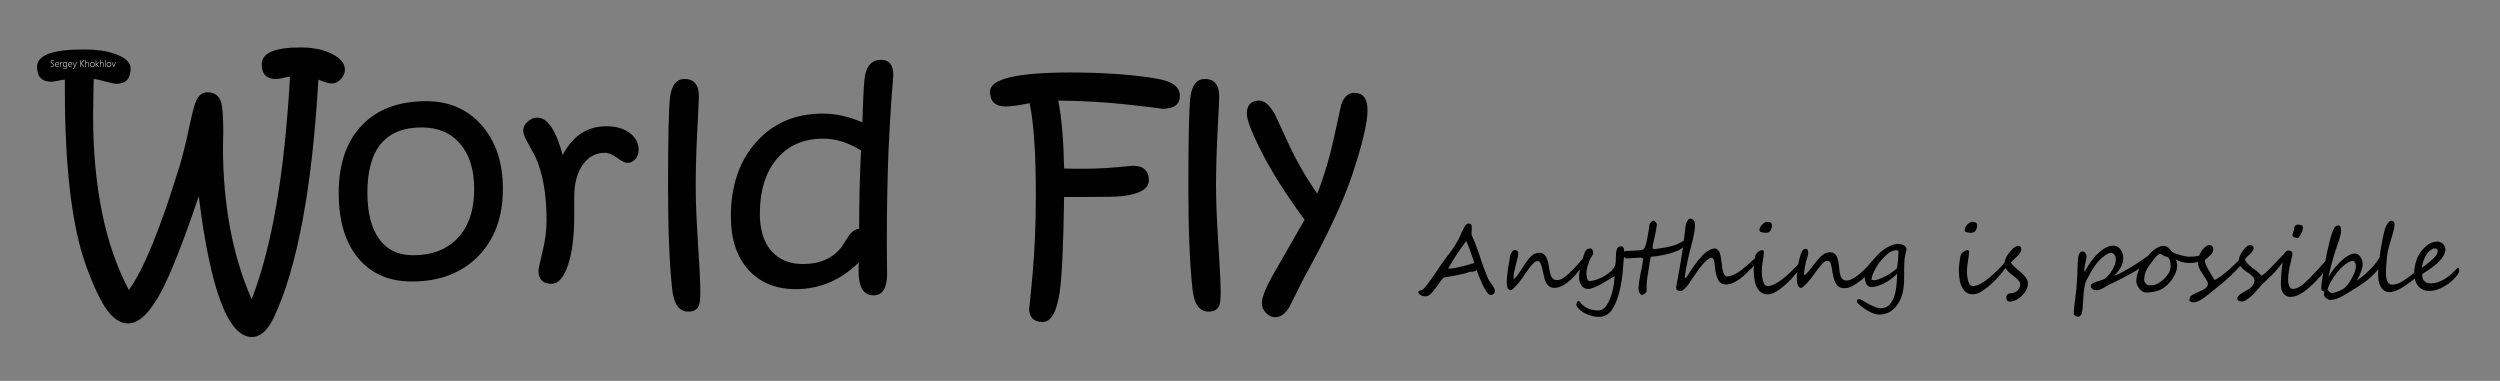 <svg version="1" xmlns="http://www.w3.org/2000/svg" width="262.551" height="40"><rect width="100%" height="100%" fill="#808080" stroke="none"/><rect x="5.131" y="6.283" width="146.465" height="33.717" fill="none"/><path d="M36.222 7.312c0 .363-.142.696-.424.999-.283.303-.596.454-.938.454-.182 0-.374-.03-.575-.091-.202-.061-.363-.116-.484-.167l-.363-.151c-.657 11.413-2.216 19.744-4.678 24.991-.646 1.362-1.413 2.044-2.301 2.044-2.503 0-4.365-4.93-5.585-14.789-1.604 4.773-2.927 8.129-3.966 10.066-1.171 2.199-2.326 3.299-3.466 3.299-.787 0-1.524-.474-2.21-1.422-.656-.908-1.368-2.397-2.134-4.466-1.525-4.138-2.286-10.348-2.286-18.633v-1.09c-.203.02-.47.066-.803.136-.282.061-.484.091-.605.091-1.009 0-1.514-.52-1.514-1.559 0-1.221 1.614-1.832 4.844-1.832 1.503 0 2.709.189 3.618.567.908.379 1.362.851 1.362 1.416 0 1.08-.484 1.62-1.453 1.62-.242 0-.611-.07-1.105-.212-.545-.161-.984-.257-1.317-.288l-.061 3.785c0 7.518 1.251 13.643 3.754 18.375 1.554-2.148 3.32-6.457 5.298-12.926.353-1.15.706-2.568 1.06-4.253.292-1.393.524-2.28.696-2.664.272-.615.671-.923 1.196-.923.736 0 1.216.348 1.438 1.044.151.495.227 1.524.227 3.088 0 .252-.005.553-.015.9l-.015.644c0 6.136 1.004 11.489 3.012 16.06 2.119-5.408 3.461-13.199 4.026-23.371-.151.01-.409.056-.772.136-.303.071-.54.106-.711.106-.989 0-1.483-.515-1.483-1.544 0-1.181 1.352-1.771 4.057-1.771 1.372 0 2.513.242 3.421.727.836.453 1.255.988 1.255 1.604zM52.812 19.83c0 2.967-.868 5.331-2.604 7.091-1.736 1.762-4.052 2.642-6.948 2.642-2.402 0-4.284-.819-5.646-2.46-1.362-1.64-2.043-3.917-2.043-6.834 0-3.067.822-5.449 2.467-7.145 1.614-1.665 3.854-2.498 6.721-2.498 2.401 0 4.344.843 5.828 2.528 1.483 1.686 2.225 3.911 2.225 6.676zm-3.012.03c0-2.028-.492-3.615-1.476-4.76-.984-1.146-2.329-1.718-4.034-1.718-3.805 0-5.707 2.286-5.707 6.857 0 2.109.414 3.731 1.241 4.866.827 1.136 2.013 1.703 3.557 1.703 1.998 0 3.567-.61 4.708-1.831 1.14-1.221 1.711-2.927 1.711-5.117zM67.071 15.743c0 .384-.116.707-.348.969-.232.263-.51.394-.833.394-.242 0-.601-.176-1.075-.53-.475-.353-.903-.53-1.287-.53-.959 0-1.736.421-2.331 1.264-.596.842-.893 1.98-.893 3.413v1.982c0 2.211-.232 3.967-.696 5.268-.434 1.222-.994 1.832-1.68 1.832-.918 0-1.377-.454-1.377-1.362 0-.182.141-.851.424-2.006.282-1.155.424-2.242.424-3.262 0-2.825-.404-5.086-1.211-6.781-.021-.05-.298-.56-.833-1.529-.272-.494-.409-.888-.409-1.181 0-.323.156-.625.469-.908.313-.282.651-.424 1.014-.424 1.069 0 1.958 1.312 2.664 3.936 1.049-2.018 2.578-3.027 4.586-3.027 1.009 0 1.826.235 2.452.704.627.469.94 1.061.94 1.778zM73.549 30.652c0 .687-.045 1.155-.136 1.408-.172.443-.549.666-1.131.666-.954 0-1.516-.777-1.687-2.332-.291-2.623-.437-6.215-.437-10.777 0-5.096.07-8.229.211-9.4.16-1.281.667-1.922 1.521-1.922 1.005 0 1.507.611 1.507 1.832 0 .303-.056 1.506-.167 3.61-.111 2.104-.167 4.044-.167 5.82 0 1.554.081 3.565.242 6.032.163 2.468.244 4.155.244 5.063zM93.817 7.932c0-.061-.061.696-.182 2.271-.131 1.827-.242 3.769-.333 5.828-.111 2.967-.167 6.126-.167 9.476 0 .687.005 1.391.015 2.111l.015 1.143c0 1.504-.477 2.256-1.43 2.256-1.045 0-1.567-.848-1.567-2.543 0-.394.01-.701.03-.924-1.905 1.877-4.112 2.816-6.623 2.816-2.096 0-3.757-.679-4.982-2.036s-1.837-3.222-1.837-5.593c0-3.229.89-5.838 2.668-7.826 1.779-1.988 4.11-2.982 6.993-2.982 1.341 0 2.727.308 4.158.923.07-2.795.167-4.47.288-5.025.223-1.029.781-1.544 1.673-1.544.855-.001 1.281.55 1.281 1.649zm-3.39 7.871c-1.32-.827-2.646-1.241-3.976-1.241-2.056 0-3.678.709-4.867 2.126-1.189 1.418-1.784 3.343-1.784 5.774 0 1.666.4 2.96 1.202 3.883.801.924 1.907 1.385 3.317 1.385 1.773 0 3.124-.59 4.051-1.771.262-.394.519-.792.771-1.196.292-.424.655-.676 1.088-.756.001-2.835.066-5.57.198-8.204zM123.909 10.066c0 .908-.621 1.362-1.862 1.362.171 0-.929-.136-3.3-.409-2.432-.282-4.97-.434-7.614-.454.353 1.695.56 4.072.621 7.129.434.021 1.034.03 1.801.03 1.271 0 2.507-.053 3.708-.159 1.201-.105 1.761-.159 1.68-.159 1.14 0 1.71.51 1.71 1.529 0 .888-.934 1.443-2.8 1.665-.525.061-1.887.091-4.087.091h-2.013c-.071 4.965-.222 8.27-.454 9.915-.303 2.139-.903 3.209-1.801 3.209-.949 0-1.423-.49-1.423-1.469 0 .333.119-.805.355-3.413.237-2.608.356-5.396.356-8.363 0-4.41-.217-7.654-.651-9.733-1.171.232-1.998.348-2.482.348-1.12 0-1.68-.52-1.68-1.559 0-1.342 2.81-2.013 8.431-2.013 3.612 0 6.695.227 9.249.681 1.504.274 2.256.864 2.256 1.772zM128.193 30.652c0 .687-.045 1.155-.136 1.408-.172.443-.549.666-1.131.666-.954 0-1.516-.777-1.687-2.332-.291-2.623-.437-6.215-.437-10.777 0-5.096.07-8.229.211-9.4.16-1.281.667-1.922 1.521-1.922 1.005 0 1.507.611 1.507 1.832 0 .303-.056 1.506-.167 3.61-.111 2.104-.167 4.044-.167 5.82 0 1.554.081 3.565.242 6.032.163 2.468.244 4.155.244 5.063zM143.617 11.58c0 1.271-.515 3.472-1.544 6.6-.949 2.887-2.654 6.545-5.116 10.975-.495.998-.994 1.998-1.499 2.996-.434.777-.949 1.166-1.544 1.166-.354 0-.673-.151-.961-.454-.287-.303-.431-.636-.431-.999 0-.656.445-1.751 1.335-3.285 2.033-3.548 3.084-5.383 3.155-5.504-1.976-2.661-3.538-5.14-4.687-7.438-.918-1.826-1.377-3.063-1.377-3.708 0-.908.434-1.362 1.303-1.362.545 0 1.091.475 1.636 1.423.495 1.06.985 2.119 1.47 3.179.865 1.847 1.86 3.568 2.985 5.164.747-1.928 1.342-3.937 1.786-6.026.474-2.17.716-3.275.726-3.315.293-.827.749-1.241 1.366-1.241.932-.002 1.397.608 1.397 1.829z"/><rect x="148.858" y="23.142" width="128.788" height="12.182" fill="none"/><path d="M156.998 30.51c0 .13-.042.242-.125.334-.083.094-.191.14-.325.14l-.142-.039-.151-.144-.176-.228c-.121-.186-.23-.38-.33-.583-.099-.204-.18-.384-.242-.54l-.051-.124-.054-.117-.056-.133-.063-.173c-.094-.28-.163-.464-.205-.552l-.132.105-.134.053-.146.02-.164.003-.122.02-.159.044-.168.054-.156.049-.493.122-.513.105-.552.098-.61.1c-.098.017-.19.08-.278.19l-.527.732c-.26.371-.482.643-.664.815-.179.173-.353.259-.522.259-.215 0-.394-.042-.537-.127-.163-.104-.244-.215-.244-.332 0-.062.035-.106.105-.134l.286-.076c.039-.003.128-.083.269-.239.133-.149.234-.273.303-.371.137-.179.276-.37.417-.573l.476-.687.225-.337.161-.239.154-.22.198-.273.117-.166.161-.22.168-.225.129-.176.149-.195.212-.278.154-.229.31-.498c.182-.303.301-.524.356-.664.381-.925.667-1.387.859-1.387l.205.022.122.072.059.137.015.208v.146l-.005.103-.01.2-.015.288c.163.342.317.71.464 1.104l.237.652.266.778.249.718.176.483.164.425.227.542c.033.075.155.256.366.542.208.287.312.492.312.616zm-2.163-2.886l-.19-.579-.212-.619-.225-.599-.227-.513-.518.713-.471.686-.449.706s-.299.498-.452.771l.098.02.188-.013.234-.029.229-.036.178-.034.203-.049.164-.039.168-.041.217-.052.562-.149.503-.144zM166.505 27.121c0 .124-.028.249-.083.376l-.19.356-.327.461c-.127.172-.268.345-.422.521s-.321.348-.498.515c-.177.168-.361.317-.552.447s-.385.235-.583.314c-.199.08-.396.12-.591.12-.211 0-.385-.044-.52-.132s-.246-.203-.332-.347-.153-.307-.2-.491l-.129-.563c-.045-.234-.09-.433-.134-.596s-.089-.296-.137-.397c-.047-.104-.097-.177-.149-.223l-.166-.068c-.114 0-.233.051-.356.151s-.254.237-.391.407c-.137.172-.281.367-.432.589l-.476.688-.313.415-.315.366-.291.285-.239.174-.19-.066-.137-.131-.083-.242-.029-.396.022-.459.059-.569.078-.576.085-.48.046-.264.034-.246.034-.205.046-.149c.065-.134.13-.241.195-.325.065-.082.14-.124.225-.124l.105.01.127.042.107.09.046.151c0 .156-.026.337-.078.542l-.156.63-.073.3-.081.345-.063.345-.027.295-.002.063-.005.093-.002.093.01.068c.107-.075.221-.192.342-.352l.364-.521.359-.561c.117-.188.228-.347.332-.477l.303-.371s.192-.197.293-.271c.101-.072.209-.128.325-.166.116-.037.25-.056.403-.056.169 0 .31.043.422.13.112.086.205.199.278.339s.131.301.173.483l.107.557.103.555c.036.167.084.311.144.43.06.118.136.211.227.277.091.067.208.101.352.101.195 0 .387-.054.574-.161s.393-.264.618-.469c.375-.339.694-.661.959-.967l.73-.83.071.044.054.083zM170.572 26.472l-.005.192-.015.252-.022.283-.027.303-.024.275-.015.203c-.023.446-.07.904-.142 1.375-.072.47-.161.918-.269 1.345-.172.706-.423 1.311-.752 1.812-.332.508-.791.762-1.377.762-.384 0-.771-.076-1.162-.229-.387-.149-.714-.359-.981-.63-.16-.188-.239-.319-.239-.391 0-.081.024-.174.073-.278.052-.101.111-.151.176-.151l.093.059c.111.156.216.28.317.371.433.384.996.576 1.689.576.273 0 .513-.13.718-.391.104-.127.196-.264.276-.41s.15-.3.212-.459l.166-.488.132-.508.076-.381.032-.19.034-.396.039-.376c-.091.042-.278.149-.562.322l-.454.273-.366.215c-.215.127-.458.247-.728.361-.273.114-.498.171-.674.171-.306 0-.542-.122-.708-.366s-.249-.525-.249-.845c0-.228.024-.481.073-.762l.081-.393.09-.345.115-.386.159-.518.107-.281.134-.199.178-.12.249-.039c.094 0 .169.054.225.161.052.101.078.205.078.313l-.044.176-.068.112-.112.181-.107.178-.049.11-.068.205-.054.146-.044.14-.059.188-.09.383-.027.369s.026.288.078.474c.055.192.13.288.225.288.287 0 .633-.083 1.04-.249.407-.169.775-.389 1.104-.659s.527-.542.596-.815l.029-.176.017-.261.012-.301.012-.301.017-.258.029-.174c.084-.3.221-.449.41-.449.179 0 .29.046.332.137.047.097.07.252.07.464zM177.008 25.212l.093.063.039.117c0 .062-.023.135-.071.217-.047.084-.111.167-.193.252l-.288.246c-.111.08-.228.147-.352.203-.179.078-.377.153-.596.225s-.448.135-.691.19-.495.104-.757.144c-.262.041-.525.071-.789.091l-.051.093-.056.234-.056.314-.051.338-.044.295-.029.19-.076.466-.054.381-.037.345-.02.352-.002.183.002.159-.002.159-.012.183-.061.083-.129.105-.144.09-.1.039c-.082 0-.148-.027-.2-.08l-.122-.184-.059-.2-.015-.132c0-.264.018-.518.054-.762l.129-.744.156-.787c.054-.271.1-.568.139-.891-.026-.059-.066-.096-.12-.112l-.164-.024-.056.002-.051.003-.127.007-.244.016-.3.02-.298.02-.242.014-.127.008-.154-.049-.134-.115-.095-.137-.037-.119.037-.168.093-.115.127-.066.139-.021.215-.005.313-.013.356-.017.347-.024.283-.029.171-.029c.068-.022.14-.095.215-.215s.142-.305.2-.552l.049-.234.063-.337.068-.383.063-.377.046-.316.022-.208.051-.142.12-.145.137-.109.103-.044.142.049.12.114.081.135.029.103-.012.11-.032.207-.046.264-.049.269-.042.228-.029.139-.115.493-.073.327-.039.213-.012.144.029.151.098.044.156-.015.349-.044.471-.073.522-.1.508-.125s.304-.096.425-.151l.325-.161.264-.142.19-.101.116-.04zM184.752 27.048c0 .065-.049.173-.146.322l-.142.198-.171.217-.176.205-.156.166-.601.588c-.208.201-.425.384-.649.55s-.457.303-.696.41-.486.164-.74.171c-.381 0-.656-.158-.825-.474-.082-.156-.152-.343-.212-.56-.06-.216-.105-.482-.134-.798l-.044-.396-.063-.311c-.026-.086-.061-.152-.105-.199-.044-.048-.102-.071-.173-.071-.059 0-.133.027-.225.083l-.303.229-.347.349c-.121.136-.239.283-.356.442l-.261.366-.325.469-.344.506-.32.476-.122.142-.203.197-.212.174-.161.073-.19-.017-.164-.057-.115-.1-.044-.154.02-.193.044-.273.054-.277.049-.213.142-.813.146-.838.142-.835.122-.806.039-.295.049-.387.051-.432.054-.438.046-.391.034-.3.059-.259.11-.262.146-.202.164-.083.168.034.166.107.127.188c.034.076.051.168.051.275 0 .261-.021.523-.063.789-.042.265-.094.526-.154.783l-.193.744c-.068.24-.127.465-.176.677l-.061.259-.09.408-.103.498-.1.521-.078.486-.042.386.032.068.056.039h.02c.14-.234.286-.466.437-.693l.452-.651c.15-.207.297-.4.442-.579s.282-.335.413-.469c.218-.225.445-.402.681-.532s.45-.195.642-.195l.105.034.137.088.129.12.083.134c.065.176.113.352.144.527l.076.557.071.554c.028.178.063.335.105.472s.094.247.156.329c.062.084.137.125.225.125.176 0 .354-.034.535-.103s.358-.154.532-.259.338-.217.493-.34l.417-.344.364-.314.432-.394c.319-.29.503-.435.552-.435s.071.073.071.207zM189.288 27.653v.01c0 .071-.033.166-.098.283l-.261.396-.378.469-.449.503c-.186.195-.378.384-.579.563-.2.182-.417.356-.652.525-.456.339-.863.508-1.221.508-.394 0-.7-.132-.918-.396-.218-.267-.366-.589-.444-.967-.078-.374-.117-.76-.117-1.157 0-.166.02-.425.059-.776l.059-.454.063-.308c.045-.153.142-.286.288-.4.15-.12.306-.181.469-.181.088 0 .132.083.132.249l-.032.376-.066.415c-.042.257-.073.487-.093.69-.02.204-.029.381-.029.53 0 .332.045.664.137.996.091.342.255.513.493.513.241 0 .521-.088.84-.264.16-.091.319-.192.479-.303s.319-.234.479-.371c.166-.137.322-.274.469-.412l.439-.428.388-.41.295-.352.039-.073.054-.054.01.005.059.026.044.081.042.168zm-3.198-3.969c0 .212-.055.393-.166.542-.107.149-.265.225-.474.225-.13 0-.275-.02-.435-.059-.156-.039-.234-.103-.234-.19 0-.159.05-.312.149-.457.099-.145.219-.263.359-.354l.22-.098c.186 0 .329.025.43.076.101.05.151.155.151.315zM197.037 27.341l-.032.188-.078.189-.105.186-.112.174c-.094.146-.205.295-.332.447-.127.15-.263.298-.408.441s-.294.278-.447.405-.303.239-.449.337l-.334.22-.32.176-.337.117s-.246.044-.386.044c-.27 0-.49-.068-.659-.205-.084-.068-.159-.157-.222-.266-.063-.109-.119-.23-.166-.364l-.122-.425-.085-.444-.083-.491-.09-.365c-.034-.1-.076-.176-.125-.23-.049-.053-.112-.08-.19-.08l-.176.02-.173.078-.198.166-.251.283-.33.43-.435.605-.288.376-.339.391-.339.327s-.208.154-.293.181c-.287-.062-.43-.418-.43-1.069 0-.173.02-.435.059-.786l.068-.501.098-.521.134-.508c.05-.165.11-.317.178-.457l.103-.154.11-.082.117-.035.125-.007c.052 0 .099.036.139.107s.061.171.061.298l-.02.22-.054.21-.073.232-.078.285-.066.293-.068.327-.054.325-.022.285.029.181c.091-.01.241-.146.449-.41l.354-.439.417-.527.33-.4s.222-.231.339-.325c.117-.092.242-.166.374-.219.132-.055.277-.081.437-.081.169 0 .31.036.422.11.112.072.203.174.271.303.068.128.121.282.159.461s.067.376.09.591l.056.542s.053.34.105.48c.052.143.127.257.225.345s.238.132.42.132c.14 0 .287-.032.439-.098s.314-.155.483-.271c.169-.115.344-.251.525-.407s.367-.327.559-.513l.247-.271.264-.314.242-.259.181-.107.095.029.065.094zM200.23 26.213l-.039.178-.085.303c-.031.129-.06.293-.085.494-.026.199-.039.448-.039.744l-.005.435-.005.874c0 .769-.095 1.414-.286 1.936-.19.523-.455.94-.793 1.253-.101.095-.206.179-.315.251-.109.074-.227.137-.354.191-.127.053-.265.094-.415.121-.15.028-.316.042-.498.042-.146 0-.305-.029-.476-.088s-.343-.133-.515-.222c-.172-.09-.338-.188-.496-.296l-.422-.313-.295-.271-.11-.169.046-.183c.031-.051.089-.076.173-.076.088 0 .192.031.313.093l.352.205.393.228.442.212.415.159c.13.04.234.061.313.061.195 0 .361-.021.498-.066.137-.043.255-.104.356-.183s.187-.169.259-.273l.21-.342c.082-.14.15-.31.208-.511.057-.199.104-.42.142-.661s.066-.498.085-.771.033-.552.039-.835c-.156.166-.342.334-.557.503s-.443.32-.686.454-.491.242-.745.327-.498.127-.732.127c-.14 0-.254-.038-.342-.114-.088-.077-.157-.167-.208-.271l-.105-.317-.034-.249v-.029c0-.104.022-.227.066-.366l.173-.437c.072-.152.152-.302.242-.449l.261-.408c.14-.205.313-.418.518-.64s.429-.424.671-.608c.243-.184.5-.335.771-.453.272-.119.544-.179.818-.179.133 0 .254.016.361.046.107.031.199.074.276.127.077.055.136.117.178.188s.063.147.063.228zm-.849.137l-.1-.049-.139-.015c-.114 0-.239.022-.376.065-.137.045-.255.104-.356.179-.215.166-.405.335-.571.505-.166.172-.322.35-.469.535l-.159.223-.181.297-.178.34-.159.35-.112.332-.042.28.239.039.283-.034.283-.088.288-.122.303-.137.293-.151.317-.203.322-.229.303-.232.063-.164.051-.295.037-.371.027-.396.02-.368.013-.291zM210.836 27.653c.003.068-.027.161-.09.278s-.15.25-.259.398c-.109.147-.236.307-.381.476l-.457.508c-.182.195-.375.384-.579.563-.204.182-.421.356-.652.525-.456.339-.863.508-1.221.508-.394 0-.7-.132-.918-.396-.218-.267-.366-.589-.444-.967-.078-.374-.117-.76-.117-1.157 0-.166.02-.425.059-.776l.059-.454.063-.308c.045-.153.142-.286.288-.4.15-.12.306-.181.469-.181.088 0 .132.083.132.249l-.032.376-.066.415c-.042.257-.073.487-.093.69-.02.204-.029.381-.029.53 0 .329.045.661.137.996.091.342.255.513.493.513.241 0 .521-.088.84-.264.16-.091.319-.192.479-.303s.319-.234.479-.371l.469-.412.439-.428.386-.41.298-.352.017-.031.027-.045.029-.036.029-.01c.045 0 .08.036.103.107l.043.169zm-3.198-3.969c0 .212-.055.393-.166.542-.107.149-.265.225-.474.225-.13 0-.275-.02-.435-.059-.156-.039-.234-.103-.234-.19 0-.159.05-.312.149-.457.099-.145.219-.263.359-.354l.22-.098c.186 0 .329.025.43.076.1.05.151.155.151.315zM212.975 29.772c0 .166-.029.328-.088.485-.059.158-.138.308-.237.447s-.213.27-.342.389c-.128.118-.262.221-.4.307-.138.087-.277.153-.417.201-.14.047-.269.07-.386.07-.163 0-.27-.036-.322-.107s-.078-.173-.078-.303c0-.12.023-.213.068-.275.045-.064.111-.118.195-.164l.054-.012.085-.01.093-.006.076-.002.098-.015.137-.042.151-.068.146-.095c.13-.104.222-.221.276-.349.054-.129.081-.244.081-.345 0-.127-.041-.246-.122-.356s-.184-.219-.308-.324l-.4-.318c-.143-.105-.277-.218-.4-.336-.124-.119-.226-.245-.308-.379s-.122-.281-.122-.444l.032-.259.083-.269.117-.257.139-.227.256-.327.281-.286c.094-.082.187-.149.278-.199.091-.051.176-.076.254-.076.221 0 .332.13.332.391 0 .091-.037.197-.11.317s-.16.231-.261.332l-.41.384-.327.324c.075.11.156.212.244.303l.276.264.293.249.295.254.261.257.222.268c.065.094.117.19.156.291s.059.207.059.317zM225.719 27.082c0 .101-.034.222-.103.361l-.085.115-.127.119-.13.105-.093.07c-.107.088-.246.187-.415.295l-.563.348-.657.371-.693.368-.674.342-.596.283c-.13.059-.254.124-.371.198l-.345.205c-.111.063-.225.116-.339.158s-.234.063-.361.063l-.218-.026-.188-.086-.135-.148c-.033-.061-.051-.133-.051-.218l.047-.127.119-.104.161-.086.171-.068.207-.07.242-.074.236-.075.198-.078c.104-.056.202-.125.293-.21l.254-.278.22-.315.19-.314.112-.229.096-.254.063-.241.022-.193c0-.225-.049-.403-.146-.537s-.22-.2-.366-.2c-.091 0-.196.03-.314.091-.119.06-.238.132-.357.217l-.332.266-.246.237c-.149.159-.291.333-.422.521-.133.187-.257.379-.374.576-.117.196-.228.395-.332.593l-.288.571-.115.508c-.037.186-.065.389-.085.61-.036.439-.063.832-.081 1.177-.018.345-.054.661-.109.947-.02.104-.066.196-.142.275-.075.08-.173.12-.293.12l-.127-.026-.14-.076-.111-.109-.047-.135.021-.398.052-.476.056-.435.037-.273c.046-.335.086-.697.122-1.086.036-.39.065-.813.088-1.272l.013-.388.014-.488.016-.459.017-.301c.046-.622.208-.933.488-.933l.159.042.134.107.093.148.034.161c0 .114-.013.237-.036.368l-.081.406-.081.407c-.023.134-.036.256-.036.366l.029.142c.228-.41.451-.771.669-1.081.218-.312.437-.569.654-.774.14-.13.278-.25.415-.358.137-.109.274-.204.413-.283.138-.08.281-.143.43-.186.147-.045.305-.068.471-.071.114-.003.232.024.354.083.123.059.232.146.33.264s.178.26.242.428c.063.167.093.356.09.568.003.163-.021.325-.076.488-.053.163-.125.323-.215.48-.089.158-.192.311-.31.457s-.239.281-.366.405c.267-.101.541-.225.822-.371.282-.146.563-.305.846-.474.281-.169.558-.345.83-.527l.778-.532.181-.132.151-.054.081.065.011.134zM231.607 26.74l-.037.168-.095.166-.13.152-.144.114c-.114.075-.276.141-.485.198-.211.057-.47.085-.779.085-.247 0-.496-.032-.747-.095-.251-.064-.491-.169-.723-.315.075.114.123.223.144.327.021.104.032.228.032.371 0 .257-.065.53-.195.82-.127.293-.291.564-.493.815s-.415.459-.64.625c-.127.095-.267.177-.417.247-.152.069-.311.127-.477.17-.166.045-.339.077-.518.098-.179.021-.359.032-.542.032-.127 0-.251-.041-.371-.122s-.228-.181-.322-.298-.17-.242-.228-.376c-.057-.134-.085-.254-.085-.361 0-.264.035-.517.104-.76.07-.242.165-.477.283-.703.119-.226.257-.447.413-.664.156-.216.322-.432.498-.646.098-.12.209-.238.335-.354.125-.116.256-.22.393-.311s.275-.165.415-.223c.14-.057.273-.085.4-.085.104 0 .193.015.269.044l.213.125.205.202.241.273.241.13c.133.057.289.111.469.166.182.053.371.101.569.141.198.041.379.062.542.062l.449-.017.398-.057.383-.107.41-.166.022.129zm-3.647 1.172l-.02-.311c-.017-.115-.045-.225-.085-.326-.041-.104-.095-.187-.162-.252-.066-.065-.148-.091-.246-.078-.149-.059-.273-.12-.371-.186s-.173-.098-.225-.098l-.127.037-.142.1-.149.148-.148.179-.271.347-.234.311-.212.322-.205.378-.078.21-.059.252-.036.258-.013.232.044.154.115.176.16.144.179.059.425-.022c.117-.014.226-.04.324-.078.1-.037.2-.088.301-.153l.352-.254.193-.171.188-.207.176-.225.156-.228.083-.181.054-.215.027-.195.006-.127zM235.631 27.302l-.044.173-.117.198-.166.208-.186.207-.156.168-.188.191-.246.244-.332.324-.379.35-.42.358-.412.337-.347.283-.669.545c-.212.17-.42.324-.625.461-.407.273-.729.41-.967.41-.081 0-.176-.021-.283-.063-.11-.042-.166-.101-.166-.176 0-.212.08-.378.239-.498.156-.114.4-.237.732-.371.325-.13.569-.257.732-.381s.244-.293.244-.508c0-.107-.112-.325-.337-.654l-.295-.456-.223-.374c-.124-.228-.186-.467-.186-.718 0-.218.041-.447.122-.688.039-.137.102-.274.188-.413.086-.138.18-.262.28-.371.101-.108.203-.195.308-.261s.195-.096.273-.093c.286 0 .43.169.43.508 0 .13-.047.257-.142.381l-.166.184-.225.202-.208.181-.139.132c0 .169.052.368.156.596l.19.361.249.42.239.403.146.261.054.02c.046 0 .125-.033.236-.101l.4-.268.506-.391c.183-.148.364-.306.547-.472.188-.169.345-.317.469-.444l.352-.356.246-.257.091-.09.073.029.061.076.042.098.019.095zM235.558 26.311l.166-.207.205-.191.208-.139.168-.054.139.029.117.078.084.11.031.124c0 .081-.021.161-.066.239l-.166.229-.217.218-.22.202-.169.183-.07.159c.049.107.115.211.2.31.085.1.182.196.29.291l.352.283.389.288.193.169.139.153.096.112.061.044.105-.042.16-.111.203-.169.229-.21c.188-.176.379-.367.571-.574l.537-.58c.166-.182.312-.332.438-.452.125-.12.215-.181.271-.181l.083.021.041.057.016.078.002.083-.076.186-.197.308-.278.379-.317.4-.313.368-.269.283-.241.231-.228.221-.261.254-.345.334-.3.317-.279.319-.283.318-.31.31c-.183.163-.355.299-.521.407-.164.109-.327.164-.49.164-.137 0-.251-.026-.342-.078s-.137-.125-.137-.22c0-.098.037-.188.112-.273s.168-.165.278-.241l.361-.221.366-.207c.234-.14.408-.295.522-.467.114-.17.171-.342.171-.515 0-.124-.072-.264-.218-.42-.145-.156-.386-.342-.725-.557-.107-.068-.205-.144-.293-.228l-.223-.248-.141-.242-.052-.205.02-.322.071-.281.137-.287.215-.337zM244.537 27.912l-.176.275-.264.348-.305.365-.296.33c-.31.339-.601.631-.874.877-.273.245-.531.448-.773.607-.243.159-.472.277-.687.354-.215.077-.42.115-.615.115-.166 0-.312-.034-.437-.103-.126-.068-.231-.162-.318-.28-.086-.119-.15-.26-.192-.42-.042-.162-.063-.335-.063-.521l.015-.563.039-.602.052-.547.056-.402.024-.186.015-.203.007-.192.003-.151.039-.171.114-.237c.051-.079.111-.149.182-.209.069-.061.148-.091.236-.091.137 0 .242.028.317.085.075.058.112.162.112.315l-.034.208-.083.358-.109.466-.11.533-.083.559s-.034.369-.034.542c0 .14.013.27.036.388.025.119.058.222.098.309.041.086.089.153.145.202l.176.073c.156 0 .312-.028.467-.086.154-.057.324-.153.51-.29s.393-.317.623-.542c.229-.225.498-.503.808-.835l.288-.31.259-.286.269-.3.317-.364.127-.063c.056 0 .104.026.149.078.043.052.065.127.065.225l-.02.156-.075.186zm-2.671-3.999c0 .078-.021.179-.063.303l-.151.361-.183.3c-.064.084-.115.125-.154.125l-.156-.018-.19-.053-.161-.091-.068-.127.024-.132.054-.122.054-.142.024-.186c0-.146.037-.273.112-.381s.178-.161.308-.161l.142.005.183.034.159.095c.044.047.066.109.066.19zM245.904 31.149c-.186.107-.38.192-.584.254-.203.062-.412.093-.627.093l-.161-.044-.215-.122-.186-.19s-.076-.156-.073-.244l.049-.293-.103-.029-.091-.024-.07-.041-.044-.081-.022-.244c-.001-.107.013-.264.042-.469l.085-.563.105-.66.129-.727.149-.77.142-.664.154-.669.148-.596.132-.444c.068-.205.131-.37.188-.496.057-.125.112-.221.168-.287.056-.067.114-.112.176-.135l.2-.034c.179 0 .269.164.269.493 0 .153-.019.313-.057.48-.037.168-.083.34-.139.516l-.178.527-.179.522-.156.485-.188.628-.212.794c-.075.294-.151.624-.229.988.186-.329.398-.643.64-.939.241-.299.486-.562.737-.789s.497-.409.74-.545c.242-.135.461-.202.656-.202.124 0 .236.032.337.095.101.064.188.147.261.252.074.104.131.223.172.354.04.133.061.267.061.403 0 .104-.014.222-.041.354-.028.131-.068.272-.12.422l-.192.469c-.077.163-.164.327-.262.493.371-.257.705-.521 1.004-.791.297-.271.559-.537.783-.801s.413-.52.566-.767.271-.476.352-.684l.063-.146.073-.132.08-.095.081-.037c.065 0 .116.029.153.088.038.059.057.135.057.229l-.021.13-.055.195-.063.202-.052.151c-.071.169-.163.352-.276.547-.111.195-.248.397-.407.605s-.342.419-.547.633c-.205.213-.435.42-.688.622-.127.101-.282.214-.467.339l-.576.384-.598.378-.535.325-.385.228-.149.08-.004-.004zm1.226-3.759c-.156 0-.324.05-.503.149-.179.099-.36.229-.545.393-.184.163-.363.35-.539.562s-.337.428-.483.649-.274.44-.384.656c-.108.217-.188.413-.236.589.046.095.105.18.178.257.074.076.172.114.296.114.12 0 .252-.022.396-.065.144-.045.281-.098.412-.159l.357-.192.227-.169.239-.273.251-.361.24-.41c.076-.144.143-.285.199-.425.058-.14.104-.274.137-.402.035-.129.052-.244.052-.345l-.029-.205-.073-.183-.096-.13-.096-.05zM253.99 28.771l-.066.132-.173.195-.244.225-.273.22c-.495.378-.931.662-1.306.852-.377.191-.713.286-1.009.286-.13 0-.265-.03-.403-.091-.138-.06-.264-.162-.378-.307-.114-.146-.208-.338-.28-.576-.074-.24-.11-.54-.11-.901l.02-.493.052-.571.07-.608.083-.607.088-.564.083-.48.076-.376.085-.388.085-.367.081-.31.107-.276.156-.277.188-.215c.066-.058.134-.086.202-.086l.181.029.107.086.051.129.013.161c0 .134-.026.31-.078.53-.052.219-.114.453-.188.7l-.222.747-.186.669-.054.283-.054.378-.046.439-.039.462-.027.449-.01.405c0 .261.021.471.061.633.041.16.094.287.159.378s.139.152.22.183c.081.031.163.047.244.047.134 0 .271-.021.415-.063s.297-.107.462-.195c.164-.088.342-.198.534-.329.192-.133.403-.288.635-.467l.169-.142.134-.124.107-.088.093-.032.127.068s.058.127.058.247zM258.272 28.405c0 .114-.042.237-.127.371s-.205.283-.361.449c-.179.188-.376.364-.591.524-.215.162-.437.302-.664.42-.228.119-.459.213-.693.281s-.461.103-.679.103c-.511 0-.906-.164-1.187-.493s-.42-.811-.42-1.445c0-.202.018-.408.054-.617.036-.211.089-.418.159-.623.069-.205.157-.403.264-.596.105-.192.229-.371.368-.537l.293-.308s.227-.198.356-.28c.13-.084.272-.151.428-.203.154-.052.322-.078.505-.078.13 0 .247.025.352.076.104.05.192.114.264.192s.126.166.163.264c.038.098.057.193.057.288 0 .198-.054.399-.161.604-.107.203-.259.408-.454.615-.195.206-.43.413-.703.619-.273.207-.578.413-.913.618l-.137.085-.068.115c0 .098.013.2.039.308s.073.206.142.296c.068.089.16.163.275.222.116.059.264.088.442.088.228 0 .46-.036.696-.11.235-.072.467-.175.693-.305.226-.13.445-.285.658-.464.214-.179.413-.373.599-.581.104-.114.188-.171.249-.171l.078.063.024.21zm-2.265-2.085l-.029-.098-.071-.073-.088-.046-.08-.018c-.144 0-.29.051-.439.154-.149.102-.29.244-.42.427s-.244.398-.342.649-.164.522-.2.815l.181-.127.242-.183.258-.203.232-.19.371-.339.232-.273c.057-.084.097-.165.119-.244l.034-.251z"/><rect x="5.25" y="6.281" width="7.297" height="1.516" fill="none"/><path fill="#fff" d="M5.318 6.997v-.056l.152.048.125-.034.042-.095-.029-.086-.124-.087-.134-.103-.028-.097.058-.126.153-.051.125.021v.051l-.131-.028-.113.036-.042.091.028.085.124.086.13.099.033.1-.056.131-.158.051-.083-.011-.072-.025z"/><path fill="#fff" d="M5.838 6.773l.048.161.13.058.164-.062v.048l-.173.056c-.064 0-.117-.023-.156-.069s-.06-.111-.06-.196c0-.073.021-.134.063-.185.041-.05.095-.075.162-.075.062 0 .11.022.143.065l.05.179v.02h-.371zm.323-.041l-.041-.134-.107-.048-.117.047-.056.135h.321z"/><path fill="#fff" d="M6.568 6.568l-.053-.016-.099.061-.04.173v.235h-.044v-.5h.044v.111h.002l.054-.089.086-.032.05.009v.048z"/><path fill="#fff" d="M7.042 6.984c0 .094-.021.163-.062.207s-.105.065-.191.065l-.149-.038v-.047l.15.044c.138 0 .207-.073.207-.219v-.064h-.002c-.039.068-.099.102-.18.102-.062 0-.112-.022-.151-.067-.039-.045-.058-.107-.058-.187s.021-.145.063-.195.097-.076.166-.076c.074 0 .127.03.16.091h.002v-.079h.045v.463zm-.045-.271l-.045-.115-.116-.048-.133.062-.05.164.046.159.122.057.128-.052.048-.128v-.099z"/><path fill="#fff" d="M7.213 6.773l.048.161.13.058.164-.062v.048l-.173.056c-.064 0-.117-.023-.156-.069s-.06-.111-.06-.196c0-.073.021-.134.063-.185.041-.05.095-.075.161-.075.062 0 .11.022.143.065l.05.179v.02h-.37zm.323-.041l-.041-.134-.107-.048-.117.047-.057.135h.322z"/><path fill="#fff" d="M7.829 7.124l-.061.1-.085.032-.039-.007v-.044l.041.007.095-.083.046-.111-.189-.497h.05l.151.407.007.02.004.017h.002l.012-.034.161-.41h.049l-.244.603z"/><path fill="#fff" d="M8.804 7.021l-.298-.334-.012-.017h-.002v.351h-.048v-.7h.048v.33h.002l.013-.017.283-.313h.063l-.307.34.326.361h-.068z"/><path fill="#fff" d="M9.301 7.021v-.3l-.032-.13-.101-.041-.113.05-.049.145v.277h-.045v-.74h.045v.33h.002c.04-.068.097-.102.172-.102l.124.052.042.15v.31h-.045z"/><path fill="#fff" d="M9.697 7.034c-.073 0-.13-.024-.173-.072-.043-.048-.064-.111-.064-.188 0-.083.022-.148.066-.195.045-.047.103-.07.176-.07.071 0 .127.023.169.07s.062.111.062.193c0 .078-.021.141-.063.189-.042.049-.1.073-.173.073zm.003-.484l-.141.06-.053.166.051.158.14.06.139-.059.049-.163-.048-.164-.137-.058z"/><path fill="#fff" d="M10.343 7.021l-.239-.247h-.002v.247h-.045v-.74h.045v.477h.002l.227-.237h.058l-.237.242.256.258h-.065z"/><path fill="#fff" d="M10.841 7.021v-.3l-.032-.13-.101-.042-.113.05-.049.144v.277h-.045v-.74h.045v.33h.002c.04-.068.097-.102.172-.102l.124.052.042.15v.31h-.045z"/><path fill="#fff" d="M11.036 7.021v-.74h.045v.74h-.045z"/><path fill="#fff" d="M11.442 7.034c-.073 0-.13-.024-.173-.072-.042-.048-.063-.111-.063-.188 0-.083.022-.148.066-.195.045-.047.103-.07.176-.07.071 0 .127.023.169.07s.062.111.062.193c0 .078-.021.141-.063.189-.043.049-.101.073-.174.073zm.003-.484l-.141.06-.053.166.051.158.14.06.139-.059.049-.163-.048-.164-.137-.058z"/><path fill="#fff" d="M11.966 7.021h-.041l-.193-.5h.05l.149.398.015.052h.002l.014-.05.154-.4h.049l-.199.5z"/></svg>